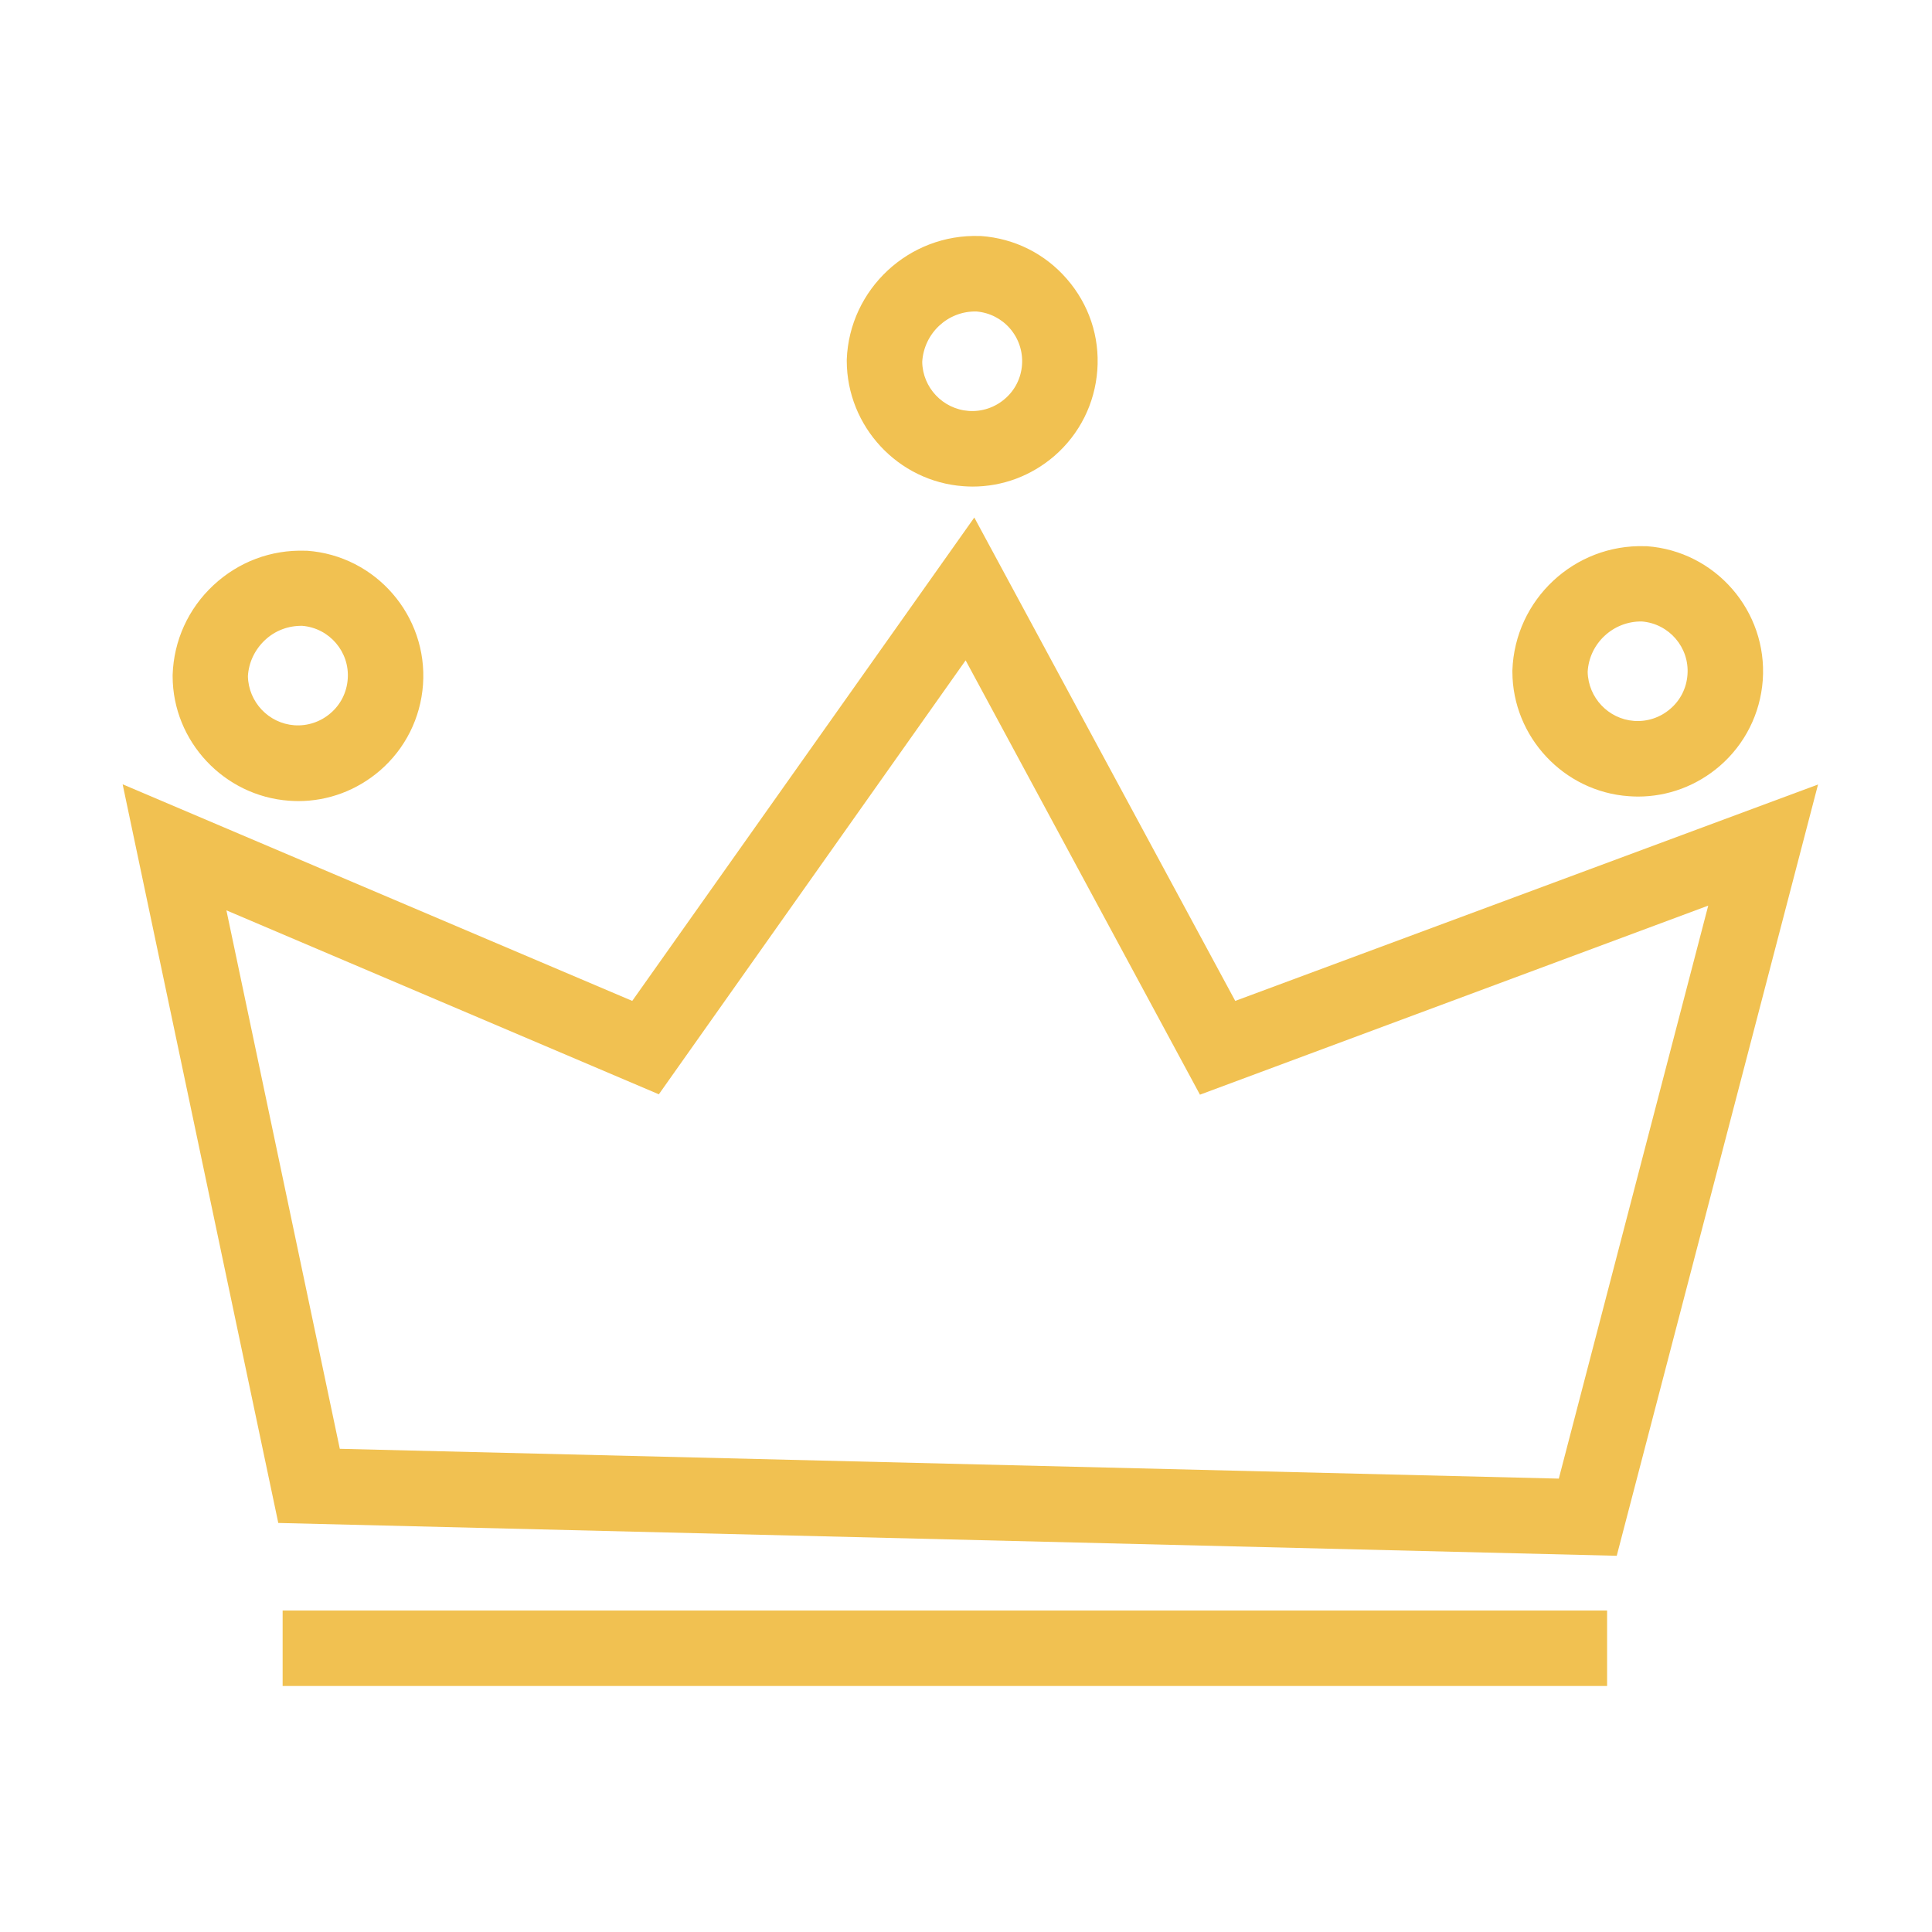 <?xml version="1.0" standalone="no"?><!DOCTYPE svg PUBLIC "-//W3C//DTD SVG 1.1//EN" "http://www.w3.org/Graphics/SVG/1.1/DTD/svg11.dtd"><svg t="1573019726993" class="icon" viewBox="0 0 1024 1024" version="1.1" xmlns="http://www.w3.org/2000/svg" p-id="11666" width="16" height="16" xmlns:xlink="http://www.w3.org/1999/xlink"><defs><style type="text/css"></style></defs><path d="M654.7 530.5L516.4 274.3 335.1 530.5 65 415.7l82.5 391.5 709.4 17.4 106.7-408.8-308.9 114.7z m171.5 253.2l-646.1-15.8L120 482.5 349.2 580l162.6-230L636 580.2 905.4 480l-79.2 303.7z" fill="#F1C151" p-id="11667"></path><path d="M863.3 422c1.6 0.1 3.2 0.2 4.8 0.2 16 0 31.2-5.7 43.4-16.2 13.4-11.6 21.5-27.8 22.8-45.5 2.6-36.5-25-68.4-61.5-71h-0.9c-37.5-1.2-69 28.3-70.3 65.8v0.8c0.1 34.4 27.2 63.5 61.7 65.9z m7-92.6c14.4 1.2 25.2 13.8 24.1 28.2-0.5 7-3.7 13.5-9.1 18.1-5.3 4.6-12.2 6.9-19.2 6.4-13.6-1-24.3-12.3-24.6-26 0.8-15.1 13.6-27 28.8-26.7zM153.2 424.4c1.6 0.1 3.2 0.2 4.8 0.2 16 0 31.2-5.7 43.4-16.2 13.4-11.6 21.5-27.8 22.8-45.5 2.6-36.5-25-68.4-61.5-71h-0.9c-18.2-0.6-35.4 5.9-48.7 18.3-13.3 12.4-21 29.3-21.6 47.5v0.8c0.1 34.4 27.2 63.4 61.7 65.9z m-12.8-85.1c5.4-5.1 12.4-7.7 19.8-7.6 14.4 1.2 25.2 13.8 24.1 28.2-0.5 7-3.7 13.5-9.1 18.1-5.3 4.6-12.2 6.9-19.2 6.4-13.6-1-24.3-12.3-24.6-26 0.4-7.2 3.6-14 9-19.1zM510.6 257.7c1.6 0.1 3.2 0.2 4.8 0.2 16 0 31.2-5.7 43.4-16.2 13.4-11.6 21.5-27.8 22.8-45.5 1.3-17.7-4.4-34.8-16.1-48.3s-27.8-21.5-45.5-22.8h-0.7c-37.5-1.3-69.1 28.1-70.5 65.5v0.7c0.1 34.8 27.2 63.9 61.8 66.4z m7-92.6c6.9 0.6 13.2 3.8 17.7 9 4.6 5.3 6.9 12.2 6.4 19.2s-3.7 13.5-9.1 18.1c-5.3 4.6-12.2 6.9-19.2 6.4-13.7-1-24.4-12.4-24.6-26 0.9-15.2 13.6-27.1 28.8-26.7zM149.8 853.6h702v40h-702z" fill="#F1C151" p-id="11668"></path></svg>